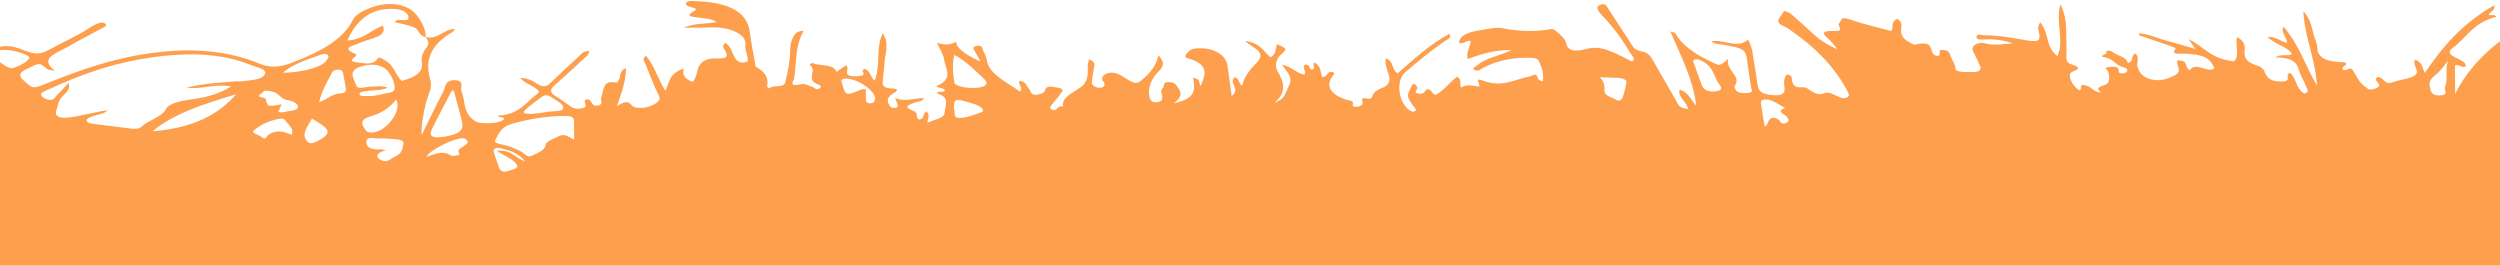 <svg width="1440" height="153" viewBox="0 0 1440 153" fill="none" xmlns="http://www.w3.org/2000/svg">
<path opacity="0.7" d="M1487.81 280.927C1487.44 235.739 1491.96 106.098 1491.59 60.91C1490.58 61.13 1489.57 61.369 1488.55 61.58C1479.4 63.462 1479.3 63.251 1479.42 57.717C1479.54 52.2 1478.69 46.702 1479.53 41.17C1479.81 39.314 1478.47 37.757 1474.47 36.517C1474.51 42.115 1474.57 47.113 1474.59 52.111C1474.62 55.339 1474.65 58.567 1474.51 61.787C1474.33 65.597 1468.01 66.322 1464.12 66.307C1460.33 66.292 1462.49 63.268 1462.99 61.714C1465.8 53.4 1468.99 45.139 1472.07 36.85C1472.87 34.713 1473.54 32.633 1478.61 32.269C1482.6 31.987 1481.11 29.389 1480.21 29.258C1473.34 28.244 1476.95 25.504 1477.44 23.655C1478.6 19.265 1479.82 14.745 1489.22 11.505C1478.6 11.665 1475.46 14.836 1474.04 18.564C1473.18 20.84 1472.04 23.026 1470.56 25.168C1470.01 25.947 1468.61 26.319 1467.17 25.924C1465.28 25.396 1466.41 24.713 1467.08 24.035C1468.19 22.91 1471.06 22.268 1469.85 19.677C1460.13 24.082 1451.75 28.715 1443.8 33.428C1433.61 27.599 1448.65 24.12 1448.42 17.933C1431.08 29.049 1420.82 40.983 1414.17 54.014L1414.04 37.663C1416.77 36.737 1417.46 39.397 1420.4 38.165C1420.33 35.694 1416.82 34.311 1413.92 32.914C1410.48 31.264 1410.19 29.422 1412.64 27.677C1421.15 21.595 1424.1 13.105 1438 9.699C1436.84 7.956 1434.68 9.154 1433.47 8.537C1433.93 6.91 1437.67 6.096 1436.64 3.061C1417.17 14.286 1406.55 27.579 1396.74 41.935C1394.88 38.796 1395.66 36.106 1391.07 34.327C1389.43 37.467 1393.45 40.339 1391.74 42.622C1389.65 45.405 1382.95 45.589 1378.58 47.266C1373.05 49.377 1373.49 44.421 1369.46 44.352C1367.71 45.63 1368.92 46.764 1369.79 47.826C1371.13 49.42 1370.16 50.397 1367.62 51.219C1364.35 52.288 1363.67 50.883 1362.11 49.77C1358.8 47.408 1357.85 44.557 1356.1 41.851C1355.52 40.97 1354.67 38.957 1353.16 39.615C1348.33 41.729 1349.04 38.938 1349.9 38.378C1354.11 35.66 1348.58 35.816 1347.21 35.735C1338.14 35.163 1334.85 32.109 1334.71 27.324C1334.67 25.655 1334.03 23.972 1333.45 22.326C1331.53 17.029 1331.52 11.478 1326.75 6.518C1327.39 20.909 1333.89 34.93 1334.55 49.321C1327.92 38.022 1324.57 26.133 1315.29 15.335C1313.47 18.643 1317.33 21.415 1317.34 24.671C1313.27 23.855 1311.59 21.176 1306.16 21.183C1309.63 25.369 1318.09 26.933 1320.15 31.14C1317.47 32.647 1313.83 30.795 1310.52 33.109C1325.15 32.99 1323.07 39.592 1325.75 44.339C1326.99 46.523 1327.91 48.776 1328.85 51.009C1329.27 52.002 1330.19 53.128 1327.23 53.9C1322.07 50.575 1323.22 45.641 1319.01 41.912C1315.55 43.407 1320.53 46.603 1314.8 46.918C1311.45 47.102 1308.22 46.547 1306.48 44.689C1305.6 43.755 1304.86 42.719 1304.56 41.679C1304.04 39.876 1302.58 38.514 1299.77 37.66C1293.98 35.9 1292.47 33.072 1292.9 29.545C1293.24 26.766 1293.07 23.927 1288.62 21.27C1287.12 26.401 1290.34 31.161 1286.93 35.339C1273.24 34.03 1269.52 26.756 1260.63 22.503C1261.76 24.135 1262.86 25.759 1264.56 28.217C1257.99 26.315 1252.87 24.706 1247.56 23.338C1242.58 22.05 1238.3 19.706 1231.77 19.168C1232.29 20.169 1232.27 20.382 1232.44 20.445C1238.21 22.409 1244.03 24.335 1249.77 26.326C1251.1 26.786 1253.4 27.745 1253.22 27.949C1249.87 32.081 1256 30.712 1258.71 30.893C1269.58 31.616 1272.59 33.067 1275.58 39.305C1271.41 42.438 1265.21 35.248 1261.32 40.398C1257.9 38.978 1261.27 34.709 1254.21 34.757C1253.09 37.662 1257.59 40.871 1252.63 43.411C1248.93 45.304 1244.44 46.991 1239.31 45.788C1233.82 44.495 1232.09 41.484 1231.18 38.338C1230.49 35.936 1232.69 33.308 1230.01 30.776C1226.83 32.397 1229.78 34.771 1225.62 36.409C1225.21 32.862 1219.45 32.106 1216.63 29.824C1215.79 29.157 1212.64 28.749 1213.33 29.869C1214.31 31.429 1207.89 32.228 1212.19 32.986C1217.82 33.983 1218.22 37.659 1223.29 38.798C1224.81 39.137 1226.11 40.343 1224.83 41.534C1224.46 41.888 1223.55 42.227 1222.84 42.261C1219.8 42.396 1220.57 41.228 1220.36 40.113C1220.01 38.198 1216.97 38.296 1214.69 38.582C1211.14 39.026 1213.94 40.11 1214.19 41.003C1215.01 43.901 1215.99 47.85 1211.86 49.128C1207.32 50.53 1208.13 51.455 1210.39 53.392C1205.66 52.776 1205.01 50.494 1202.39 49.574C1196.26 47.401 1200.07 51.659 1197.73 52.038C1193.45 49.527 1190.28 42.608 1193.6 41.364C1199.35 39.205 1196.85 38.331 1192.94 36.989C1190.34 36.097 1190.23 34.447 1190.23 32.879C1190.24 29.808 1190.41 26.726 1190.26 23.665C1189.93 17 1190.82 10.251 1186.79 2.647C1183.78 13.139 1189.29 22.594 1185.08 32.349C1177.92 26.707 1180.65 19.538 1175.16 12.85C1173.1 15.882 1174.34 17.837 1174.62 19.707C1175.08 22.949 1174.8 24.492 1167.42 23.251C1159.48 21.914 1151.45 20.31 1142.92 20.306C1141.37 20.3 1138.77 19.131 1138.47 21.07C1138.21 22.843 1140.54 22.861 1142.95 22.722C1149.05 22.349 1154.54 23.255 1159.58 25.058C1154.18 25.093 1149.1 26.573 1143.59 25.013C1139.13 23.749 1134.99 26.549 1136.4 29.369C1137.86 32.262 1139.34 35.155 1140.57 38.078C1141.38 39.99 1140.6 41.463 1136.34 41.497C1132.33 41.53 1126.28 41.8 1126.28 39.356C1126.26 36.885 1124.58 34.999 1123.73 32.847C1123.08 31.211 1122.98 29.1 1119.5 28.768C1114.71 28.319 1119.48 31.96 1115.6 32.213C1115.32 32.123 1115.08 32.06 1114.87 31.97C1110.51 30.16 1115.33 22.697 1102.91 25.759C1102.44 25.873 1101.23 25.099 1100.42 24.7C1096.57 22.748 1094.86 20.373 1094.98 17.366C1095.08 15.244 1096.27 12.827 1092.83 10.9C1088.49 12.872 1091.12 15.719 1089.38 17.872C1081.35 15.687 1073.3 13.936 1066.12 11.403C1059.92 9.212 1061.16 11.176 1059.28 13.487C1058.02 15.038 1062.84 17.996 1057.1 17.849C1048.31 17.634 1049.84 19.43 1053.13 22.317C1054.95 23.916 1056.12 25.751 1058.33 28.343C1051.96 25.628 1048.09 22.866 1044.74 19.794C1040.48 15.89 1036.2 11.996 1031.78 8.159C1030.71 7.236 1027.76 5.6 1027.1 7.063C1025.97 9.59 1021.15 12.663 1027.68 15.201C1029.62 15.96 1031 17.194 1032.53 18.261C1047.35 28.608 1057.82 40.263 1064.42 53.057C1065.06 54.315 1065.51 55.566 1063.27 56.368C1061.24 57.094 1060.1 56.034 1058.5 55.456C1056.24 54.636 1053.47 52.684 1051.18 53.57C1046.85 55.247 1045.22 53.305 1043.01 52.299C1041.46 51.592 1041.15 50.129 1038.22 50.3C1033.2 50.59 1032.79 48.509 1032.2 46.438C1031.87 45.242 1032.93 43.62 1029.29 42.792C1026.91 45.467 1027.77 48.236 1027.93 50.882C1028.19 54.624 1025.36 55.394 1019.37 54.622C1014.34 53.971 1012.99 52.027 1012.53 49.642C1011.78 45.83 1011.47 41.996 1010.69 38.184C1009.67 33.212 1009.91 28.119 1006.91 22.85C1000.29 28.502 992.702 22.126 985.606 23.927C987.641 25.45 990.25 25.392 992.52 25.77C1004.65 27.802 1005.61 28.523 1006.48 35.636C1007.09 40.685 1007.86 45.723 1008.72 50.761C1008.93 51.977 1010.18 53.341 1006.67 53.544C1003.95 53.705 1000.98 53.729 999.826 51.903C999.298 51.068 998.865 49.965 999.397 49.195C1003.12 43.77 993.664 40.148 995.472 33.899C990.209 38.369 990.76 38.005 985.505 35.511C976.009 30.995 968.547 25.864 964.97 19.05C964.837 18.783 963.841 18.672 962.108 18.123C968.258 32.35 975.282 45.85 977.018 60.804C973.581 57.217 973.128 53.651 967.501 51.576C965.97 55.886 972.061 58.815 972.24 62.779C966.642 62.253 966.508 59.829 965.399 57.901C960.917 50.2 956.598 42.469 952.083 34.778C950.893 32.74 949.47 30.28 945.828 29.645C941.19 28.834 940.571 26.857 939.299 24.912C934.791 18.022 930.364 11.114 925.872 4.215C925.327 3.38 924.812 2.194 922.841 2.469C920.902 2.733 919.705 3.877 920.122 4.999C920.622 6.323 921.562 7.644 922.73 8.824C929.882 16.07 935.066 23.784 939.745 31.622C940.456 32.825 942.406 34.017 939.955 35.383C936.451 33.66 933.175 31.869 929.574 30.321C924.73 28.24 919.986 26.424 913.054 28.353C907.734 29.835 902.985 29.44 902.117 25.011C901.657 22.617 899.34 20.385 896.795 18.368C895.86 17.638 894.921 16.483 893.211 16.783C883.831 18.446 874.712 18.059 865.581 16.307C863.017 15.811 860.214 16.083 857.56 16.584C850.509 17.896 842.293 18.294 840.493 23.649C840.366 24.037 840.63 24.469 840.682 24.8C843.59 25.413 844.501 23.128 847.081 23.522C847.061 27.054 844.119 30.297 845.486 33.956C852.723 31.426 859.794 28.703 870.69 28.845C863.428 32.316 855.463 33.469 851.368 37.293C850.364 38.233 847.372 39.271 849.387 40.343C851.467 41.442 852.759 39.864 854.366 39.03C862.372 34.889 871.782 32.783 882.713 33.358C884.475 33.455 885.948 34.107 886.346 34.989C888.123 38.83 889.328 42.712 888.661 46.858C884.186 46.12 887.004 43.681 883.965 42.949C882.794 43.364 881.755 43.917 880.517 44.157C872.132 45.803 865.305 50.571 854.362 46.501C848.391 44.28 853.32 48.722 851.78 49.86C848.023 49.208 844.577 48.489 841.559 50.45C840.546 48.19 842.355 46.072 839.323 44.133C834.573 47.703 832.258 51.743 826.981 54.636C824.268 53.966 825.393 51.891 822.192 51.253C820.584 52.06 820.653 54.586 817.125 53.951C813.434 53.28 817.008 51.6 816.281 50.434C815.769 49.618 815.956 48.537 813.802 48.343C809.96 55.18 810.027 55.392 814.366 61.526C814.893 62.269 816.417 63.17 815.006 64.048C814.194 64.544 813.067 64.294 812.231 63.766C805.527 59.542 803.692 46.525 809.409 41.637C816.649 35.463 823.954 29.317 832.339 23.595C833.766 22.625 836.32 21.811 834.8 19.48C822.543 26.285 814.177 34.377 804.962 42.282C801.074 39.399 803.345 35.885 798.319 33.5C797.341 37.548 799.636 41.024 800.235 44.57C800.664 47.149 799.573 49.353 796.061 50.673C793.037 51.813 791.384 53.053 790.682 54.968C790.378 55.782 789.852 57.225 787.957 56.853C784.56 56.189 784.222 56.736 784.774 58.438C785.292 60.02 783.917 61.414 781.211 61.556C778.081 61.72 779.519 60.039 779.316 59.118C779.029 57.894 777.235 57.982 775.878 57.551C766.346 54.557 763.354 49.546 767.499 43.868C768.079 43.07 769.345 42.211 767.511 41.341C763.89 41.26 764.876 44.157 761.681 44.404C760.337 41.584 761.339 38.394 757.128 35.975C755.363 37.502 758.474 39.044 755.694 40.1C753.422 39.546 755.327 37.151 751.691 37.236C749.603 39.116 752.88 41.082 751.265 42.995C746.25 41.929 744.543 38.641 738.351 37.262C741.337 41.397 744.802 44.412 742.653 48.893C739.077 56.374 740.204 56.54 733.964 59.266C741.189 53.378 739.772 47.469 735.97 41.256C733.937 37.934 735.059 33.516 738.252 31.065C742.741 27.625 738.987 27.25 735.565 25.461C734.429 28.191 735.51 30.764 731.794 33.054C727.639 29.473 726.198 24.79 717.236 23.645C721.411 27.762 730.12 29.729 723.731 36.246C720.27 39.779 716.489 44.209 715.472 49.428C712.945 47.484 713.971 45.419 711.256 44.417C707.189 47.632 714.996 51.083 709.436 55.278C708.535 48.7 707.821 43.117 706.976 37.535C705.944 30.875 697.56 26.747 687.786 27.998C684.935 28.363 681.301 32.773 683.409 33.328C696.909 36.907 694.317 42.996 691.597 49.493C690.214 47.899 692.154 45.808 687.302 44.732C687.822 50.483 690.365 56.475 676.039 59.506C680.79 56.101 680.783 53.279 678.542 50.503C677.505 49.211 677.066 47.379 673.542 47.297C669.008 47.205 671.115 49.585 669.803 50.712C668.281 52.034 669.126 53.696 669.367 55.225C669.624 56.81 669.607 58.728 666.233 58.885C662.842 59.05 662.288 57.072 662.031 55.543C661.173 50.358 662.975 45.363 667.603 40.908C671.05 37.578 670.13 34.819 667.236 31.873C666.341 36.132 664.171 39.977 660.384 43.632C654.899 48.924 654.411 49.02 647.23 44.357C644.852 42.817 641.496 41.24 638.307 42.077C635.524 42.81 633.698 44.937 635.625 47.181C636.777 48.518 636.45 50.393 633.711 50.544C631.087 50.685 628.824 49.117 628.908 47.42C629.032 44.661 629.695 41.917 630.129 39.165C630.392 37.475 631.275 35.679 627.202 34.19C626.906 35.917 626.508 37.119 626.534 38.309C626.665 42.347 626.784 46.93 622.878 49.931C618.178 53.529 611.169 56.067 612.386 61.296C608.775 60.468 609.084 64.357 606.042 63.229C603.621 62.326 605.678 60.659 606.549 59.434C607.758 57.718 609.572 56.126 610.585 54.384C611.389 53.013 614.13 51.174 608.873 50.432C605.673 49.979 602.746 48.97 601.938 51.974C601.527 53.499 599.219 54.486 596.741 54.552C593.382 54.644 594.018 52.628 592.916 51.521C591.272 49.865 591.562 47.438 587.428 46.475C585.767 48.711 589.742 50.237 587.479 52.709C579.671 47.184 570.063 42.816 568.584 35.386C568.192 33.415 567.556 31.419 566.465 29.538C565.754 28.308 566.369 25.776 562.33 26.5C559.236 27.051 561.208 28.861 561.871 30.119C562.649 31.607 563.493 33.085 564.817 35.509C555.444 31.25 550.748 27.427 550.732 24.04C547.583 25.873 543.899 26.075 539.68 24.646C541.208 28.11 543.468 31.265 543.853 34.508C544.466 39.649 549.649 45.399 539.328 49.633C540.268 50.916 544.489 50.485 544.161 52.268C543.911 53.626 540.342 51.93 539.557 53.717C547.192 56.025 544.631 59.956 544.205 63.759C543.856 66.999 544.378 67.013 534.232 70.665C534.068 68.591 536.284 66.369 533.444 64.077C531.322 65.8 532.741 67.91 529.619 68.959C526.624 67.72 529.557 65.344 526.546 64.087C521.211 61.862 521.368 61.113 526.75 59.124C528.555 58.454 531.655 58.595 532.029 56.48C526.582 56.524 521.579 58.898 515.623 56.466C516.19 58.047 516.424 58.792 516.724 59.528C517.156 60.585 517.901 61.925 515.245 62.15C512.931 62.344 512.495 60.946 511.932 59.936C510.608 57.512 511.537 55.447 514.817 53.623C516.31 52.789 518.303 51.196 514.388 51.044C507.014 50.744 508.459 47.938 508.602 45.428C508.79 42.512 509.288 39.603 509.428 36.697C509.706 30.847 512.529 24.94 508.421 19.154C504.155 28.015 507.541 37.284 503.767 46.546C501.252 44.031 501.311 41.273 498.477 39.709C493.934 40.53 501.132 43.349 494.189 43.848C483.66 44.607 490.225 39.712 487.322 37.651C485.343 38.986 483.689 40.097 481.759 41.413C480.399 36.619 472.307 38.262 468.133 36.35C467.527 36.069 466.085 37.27 466.578 37.645C471.04 40.974 463.336 46.137 471.757 48.872C472.902 49.25 473.008 50.301 472.002 50.946C470.023 52.207 469.505 50.661 468.36 50.274C466.316 49.571 463.646 48.108 462.197 48.424C453.536 50.275 457.145 46.898 457.44 45.041C458.834 35.983 457.83 26.805 462.877 17.754C458.215 17.985 457.919 19.777 457.115 21.111C455.505 23.753 455.137 26.504 455.094 29.299C455.013 35.442 453.824 41.539 452.193 47.639C451.307 50.929 444.764 48.575 443.316 50.976C443.284 51.031 441.696 50.233 441.837 49.623C442.847 45.409 441.17 41.734 435.731 38.67C434.944 38.224 435.066 37.218 434.93 36.463C433.887 30.514 432.648 24.566 431.914 18.605C430.499 7.024 420.26 1.223 399.82 0.623C398.173 0.572 396.442 0.273 395.537 1.331C394.536 2.511 395.374 3.288 397.336 3.954C398.824 4.459 402.724 4.778 399.753 6.416C393.568 9.832 400.237 9.686 403.013 10.198C406.198 10.781 409.882 10.576 412.786 12.71C406.827 13.912 400.46 13.087 393.748 15.945C400.254 15.893 404.691 15.995 409.093 15.793C419.771 15.291 430.699 19.555 429.336 26.401C428.944 28.331 430.216 30.35 430.395 32.34C430.504 33.612 431.954 35.5 428.794 35.95C425.731 36.39 424.235 34.816 423.276 33.247C421.557 30.457 421.531 27.285 417.825 24.686C415.182 26.645 417.315 28.232 417.996 29.702C419.224 32.321 419.089 33.825 413.152 33.643C405.371 33.401 402.901 36.483 401.886 40.098C401.221 42.464 400.898 44.865 399.073 47.148C393.693 45.329 393.084 42.613 393.841 39.471C385.254 42.373 385.766 47.201 383.215 52.331C378.818 45.081 377.198 38.417 372.157 32.104C369.448 33.97 371.221 35.404 371.771 36.773C374.218 42.886 376.469 49.038 379.503 55.063C381.127 58.26 377.454 59.885 374.366 61.201C371.474 62.433 365.375 62.556 364.057 60.852C361.387 57.424 359.035 58.974 355.383 61.125C358.107 53.199 360.676 46.243 360.521 39.161C356.426 41.002 357.833 43.499 356.611 45.64C355.614 47.4 355.698 47.676 354.816 47.526C349.1 46.586 348.467 48.878 347.701 51.043C347.128 52.698 346.979 54.406 346.323 56.053C345.652 57.727 347.989 60.355 343.916 60.868C340.446 61.311 341.529 58.074 338.75 57.304C338.374 57.196 337.804 57.293 337.364 57.297C335.338 58.899 339.943 61.629 334.65 62.483C329.862 63.251 328.227 60.792 325.817 59.244C323.85 57.987 322.11 56.6 320.046 55.399C316.637 53.426 316.703 51.488 319.326 49.208C324.67 44.553 329.867 39.825 334.9 35.062C336.745 33.323 339.439 31.687 339.354 29.271C335.475 29.58 334.739 31.255 333.395 32.483C327.794 37.601 322.324 42.755 316.886 47.927C314.637 50.076 312.551 50.268 309.469 48.347C307.158 46.899 304.925 45.054 299.803 44.893C301.651 47.497 305.084 48.613 307.478 50.189C309.265 51.364 311.64 52.535 309.37 54.167C302.738 58.915 299.679 65.737 286.884 66.616C286.767 68.231 291.372 66.985 290.179 68.701C288.422 71.224 276.75 71.826 273.7 69.803C266.19 64.82 268.373 58.438 265.848 52.741C264.834 50.434 267.948 46.342 261.913 46.197C256.123 46.06 256.63 50.307 255.329 52.78C250.944 61.07 247.001 69.439 242.894 77.773C242.567 71.67 243.872 65.767 245.194 59.872C246.217 55.326 249.261 50.579 247.954 46.283C244.754 35.768 246.961 26.462 260.53 18.494C261.179 18.111 261.419 17.51 262.195 16.609C254.728 16.909 253.031 22.807 245.126 21.396C246.692 23.393 247.49 25.296 245.6 27.516C243.338 30.181 242.531 33.166 243.011 36.077C243.902 41.391 239.394 44.508 231.403 46.556C227.098 42.542 227.367 37.486 220.915 34.292C219.867 33.775 218.372 32.394 217.341 33.934C214.666 37.894 208.782 36.254 205.076 35.823C199.951 35.228 204.583 33.272 205.158 31.893C205.27 31.634 205.169 31.192 204.875 31.075C195.843 27.496 203.548 26.419 207.757 24.522C213.363 21.995 223.467 21.221 220.528 14.752C213.39 17.356 209.927 22.687 199.968 23.349C202.423 18.386 204.93 13.846 210.003 9.922C214.103 6.744 219.47 4.884 226.68 5.12C231.916 5.29 234.769 7.203 235.263 9.772C235.91 13.152 230.166 10.662 228.202 11.831C227.861 12.027 227.733 12.342 227.362 12.769C230.973 13.681 234.876 14.332 238.083 15.56C241.649 16.923 240.763 20.26 245.208 21.45C245.285 16.903 243.098 12.642 239.885 8.573C234.711 2.021 223.608 0.451 213.042 4.622C208.669 6.346 204.643 8.573 203.312 11.332C197.843 22.73 184.448 29.996 167.539 36.34C160.06 39.149 154.855 38.878 149.177 36.554C130.246 28.794 109.54 27.524 87.239 30.564C64.775 33.624 45.733 40.475 27.203 47.93C18.685 51.356 18.944 51.169 13.391 46.142C8.446 41.654 15.299 40.03 19.212 37.923C24.116 35.283 25.171 38.788 27.628 40.004C28.135 40.258 28.983 40.279 31.646 40.783C21.98 33.4 32.884 30.563 39.214 26.869C45.479 23.212 52.236 19.828 58.698 16.28C59.996 15.568 62.191 14.693 60.649 13.608C58.829 12.332 56.701 13.373 54.978 14.097C53.905 14.557 52.948 15.128 52.072 15.725C45.033 20.495 36.257 24.228 28.497 28.561C23.919 31.116 20.4 31.596 14.706 29.263C4.626 25.149 -0.473 25.762 -9.14 30.859L-12.579 293.297C-8.517 293.365 -4.455 293.526 -0.395 293.493C491.56 289.504 983.531 285.505 1475.49 281.498C1479.55 281.465 1483.6 281.238 1487.66 281.103L1487.81 280.927ZM39.417 47.849C37.185 50.209 35.036 52.606 32.674 54.931C31.655 55.926 31.473 57.625 28.683 57.509C26.481 57.416 24.841 56.369 23.952 55.233C22.798 53.785 24.814 52.966 26.487 52.187C46.177 42.897 67.365 35.227 92.945 32.335C111.536 30.229 129.221 31.118 144.864 37.585C148.055 38.905 153.998 39.798 152.522 42.77C150.805 46.215 144.199 46.084 139.15 46.854C138.157 47.009 136.964 46.715 135.921 46.806C126.306 47.659 116.557 48.163 107.509 50.468C115.853 51.728 123.553 48.078 133.14 49.762C126.78 53.834 119.589 55.949 111.362 57.077C104.814 57.969 97.388 59.284 95.541 62.859C93.133 67.564 85.351 69.204 81.631 72.914C80.272 74.272 77.647 74.367 75.084 74.037C67.966 73.126 60.832 72.244 53.714 71.324C51.804 71.081 49.942 70.672 49.898 69.335C49.857 68.284 51.435 67.801 52.702 67.21C55.269 65.99 59.413 66.122 62.147 63.472C53.562 64.63 47.008 66.832 39.676 67.675C33.729 68.36 31.53 66.644 32.325 64.111C33.294 61.032 33.464 57.784 36.539 54.891C38.659 52.891 40.745 50.697 39.417 47.858L39.417 47.849ZM1443.1 44.39C1443.15 37.971 1451.9 30.789 1460.48 28.912C1465.17 27.887 1468.17 28.425 1467.71 31.527C1466.36 40.539 1462.42 49.305 1458.79 58.096C1457.67 60.826 1453.77 60.968 1449.79 60.89C1445.13 60.799 1443.47 58.94 1443.97 56.861C1445.11 52.259 1444.37 47.783 1443.09 44.39L1443.1 44.39ZM330.703 80.472C325.788 77.699 324.511 77.11 321.896 78.478C319.103 79.939 314.596 81.156 314.257 83.557C313.81 86.751 309.337 88.254 306.055 89.83C303.684 90.975 301.883 88.103 299.803 87.087C296.512 85.481 293.157 84.023 288.992 83.2C286.95 82.801 284.451 82.268 285.286 80.712C287.166 77.238 288.308 73.291 294.653 71.404C304.105 68.597 314.219 66.947 324.981 66.758C328.764 66.691 330.597 67.413 330.614 69.562C330.625 72.91 330.669 76.257 330.703 80.481L330.703 80.472ZM223.216 50.45C219.78 49.15 216.297 49.916 212.954 49.943C210.182 49.965 206.121 52.046 205.101 48.919C204.014 45.589 200.573 41.596 206.097 39.024C209.785 37.297 216.169 36.194 220.969 38.903C225.507 41.467 229.075 50.956 226.462 52.581C226.105 52.806 225.683 53.058 225.211 53.145C220.603 53.994 216.326 55.55 211.22 55.352C209.67 55.291 207.503 55.558 207.119 54.408C206.65 52.945 209.145 52.805 210.838 52.496C214.828 51.763 219.497 52.389 223.232 50.459L223.216 50.45ZM136.063 54.294C125.689 66.118 110.993 73.865 87.931 75.583C99.738 65.582 117.191 59.889 136.063 54.294ZM260.202 52.335C260.593 52.286 261 52.236 261.391 52.187C262.989 58.206 264.734 64.214 266.137 70.243C267.252 75.076 264.482 77.293 256.257 78.707C249.515 79.868 246.749 78.572 248.593 74.785C252.251 67.266 256.3 59.809 260.186 52.326L260.202 52.335ZM549.733 31.583C557.351 35.901 561.466 40.516 566.165 44.831C567.989 46.495 570.227 49.013 564.904 50.227C559.158 51.547 549.979 49.86 549.666 47.474C549.039 42.517 548.281 37.515 549.717 31.583L549.733 31.583ZM222.367 86.508C220.032 86.149 219.492 85.959 219.004 86C213.055 86.473 210.983 84.378 211.042 81.666C211.145 78.169 216.083 79.863 219.051 79.775C222.002 79.686 224.988 79.948 227.926 80.191C230.521 80.401 232.662 81.029 232.351 82.839C231.884 85.591 231.663 88.48 227.291 90.314C224.999 91.282 223.048 94.046 219.56 92.249C216.252 90.551 216.053 88.173 222.367 86.508ZM228.115 57.345C231.651 62.924 223.898 74.211 216.264 76.053C213.904 76.625 211.685 76.477 210.729 75.166C208.667 72.296 206.472 69.123 213.094 67.151C219.91 65.113 224.55 62.087 228.099 57.345L228.115 57.345ZM975.712 36.522C975.315 35.797 974.704 34.926 975.956 34.399C977.63 33.684 978.99 34.485 980.168 35.056C987.307 38.503 986.893 43.828 990.061 48.257C991.116 49.742 993.206 52.022 987.976 52.645C983.724 53.15 981.33 51.555 980.465 49.46C978.685 45.167 977.28 40.835 975.712 36.513L975.712 36.522ZM183.802 58.914C185.251 52.511 188.42 47.163 191.263 41.773C191.744 40.856 192.88 40.109 194.755 40.121C196.81 40.132 197.372 41.013 197.559 41.98C198.121 44.862 198.699 47.744 199.179 50.627C199.385 51.889 199.073 53.643 196.806 53.708C191.002 53.893 189.282 56.978 183.802 58.914ZM306.218 65.629C303.673 65.52 300.168 65.678 302.335 63.53C305.134 60.768 308.767 58.267 312.187 55.712C313.581 54.668 315.603 54.651 317.03 55.636C320.032 57.714 324.794 59.76 324.391 62.345C324.05 64.506 318.075 63.817 314.689 64.536C311.954 65.112 308.938 65.293 306.218 65.629ZM167.924 77.672C162.833 75.334 158.196 74.699 154.098 78.089C153.822 78.313 152.932 81.105 150.68 78.947C149.234 77.575 144.334 76.73 146.116 75.203C149.614 72.195 154.387 69.593 160.803 68.434C161.943 68.231 163.541 68.2 164.169 69.163C165.87 71.759 169.688 74.043 167.924 77.672ZM3.237 28.766C8.243 28.744 17.924 31.884 16.844 33.534C15.153 36.112 11.385 38.052 7.041 39.267C4.909 39.866 -3.571 33.876 -3.505 31.984C-3.425 29.724 -1.216 28.701 3.237 28.766ZM921.471 44.572C925.483 44.659 928.484 44.607 931.437 44.823C934.227 45.021 937.103 45.616 936.809 47.592C936.376 50.491 935.584 53.384 934.596 56.242C934.277 57.185 932.97 58.792 930.789 57.426C928.38 55.924 924.184 55.303 924.176 52.407C924.156 49.945 924.509 47.231 921.455 44.572L921.471 44.572ZM162.203 60.048C154.126 61.562 154.143 61.553 153.08 57.236C152.996 56.877 152.29 56.385 151.703 56.297C146.592 55.527 150.674 54.184 151.287 53.257C152.398 51.579 154.345 52.301 156.582 52.716C161.172 53.573 160.939 56.997 166.017 57.767C168.76 58.178 172.051 59.821 171.579 61.854C171.106 63.84 167.077 63.735 164.44 64.365C163.219 64.661 161.95 65.04 160.347 64.389C160.859 63.186 161.419 61.899 162.219 60.048L162.203 60.048ZM1016.52 72.841C1015.88 69.157 1015.07 65.595 1014.72 62.019C1014.54 60.231 1012.78 56.999 1017.58 57.32C1021.43 57.575 1024.67 60.453 1028.19 62.168C1022.5 64.363 1028.17 65.691 1029.32 67.37C1030.13 68.534 1030.96 69.929 1028.91 70.757C1025.72 72.038 1025.77 69.99 1024.67 69.15C1022 67.115 1019.9 67.566 1018.6 69.762C1018 70.754 1018.27 71.905 1016.5 72.85L1016.52 72.841ZM1410.07 34.965C1408.17 40.118 1410.3 45.256 1408.32 50.225C1407.65 51.89 1410.8 54.76 1405.44 54.97C1399.76 55.191 1400.24 51.923 1399.56 49.844C1398.85 47.701 1400.12 45.348 1402.25 43.698C1405.75 40.968 1407.66 37.936 1410.07 34.975L1410.07 34.965ZM163.018 41.901C165.896 38.917 173.157 35.335 182.786 32.259C184.511 31.71 186.343 30.358 188.505 31.512C190.093 32.366 188.749 33.53 188.268 34.53C186.424 38.363 174.579 41.807 163.018 41.892L163.018 41.901ZM245.557 90.405C247.091 86.611 261.613 79.539 266.246 79.64C266.751 79.654 267.437 79.676 267.732 79.859C273.729 83.397 261.265 84.827 264.556 88.415C265.56 89.504 260.705 90.162 259.721 89.534C254.902 86.456 250.809 88.601 245.54 90.405L245.557 90.405ZM285.956 86.812C290.545 89.661 295.012 91.46 297.334 94.282C299.426 96.829 295.908 97.429 293.176 98.364C289.582 99.593 288.186 98.386 287.52 96.686C286.37 93.707 285.367 90.709 284.446 87.7C283.943 86.063 284.862 84.672 288.276 85.382C294.173 86.607 299.147 88.558 302.46 92.949C296.05 90.76 295.197 86.211 285.955 86.802L285.956 86.812ZM549.508 62.065C549.368 56.92 550.246 56.609 558.437 59.069C560.545 59.697 562.834 60.361 564.326 61.354C565.556 62.165 567.331 63.829 565.396 64.574C561.445 66.081 556.861 67.908 552.507 67.952C548.659 67.993 550.459 64.741 549.564 62.978C549.415 62.693 549.543 62.369 549.524 62.065L549.508 62.065ZM498.702 51.365C496.352 51.19 495.249 51.919 493.982 52.445C487.984 54.929 486.905 54.652 485.729 50.4C485.393 49.195 484.976 48.009 484.689 46.803C484.47 45.91 485.085 45.379 486.829 45.301C494.312 44.963 506.076 53.703 503.811 57.936C503.409 58.677 502.959 59.501 501.345 59.514C499.16 59.532 498.858 58.493 498.802 57.589C498.671 55.525 498.735 53.458 498.718 51.355L498.702 51.365ZM179.655 68.317C190.894 74.728 191.236 76.662 183.038 81.229C179.677 83.101 177.604 82.906 176.165 80.344C173.831 76.176 177.553 72.614 179.655 68.317Z" fill="#FD7702"/>
</svg>
